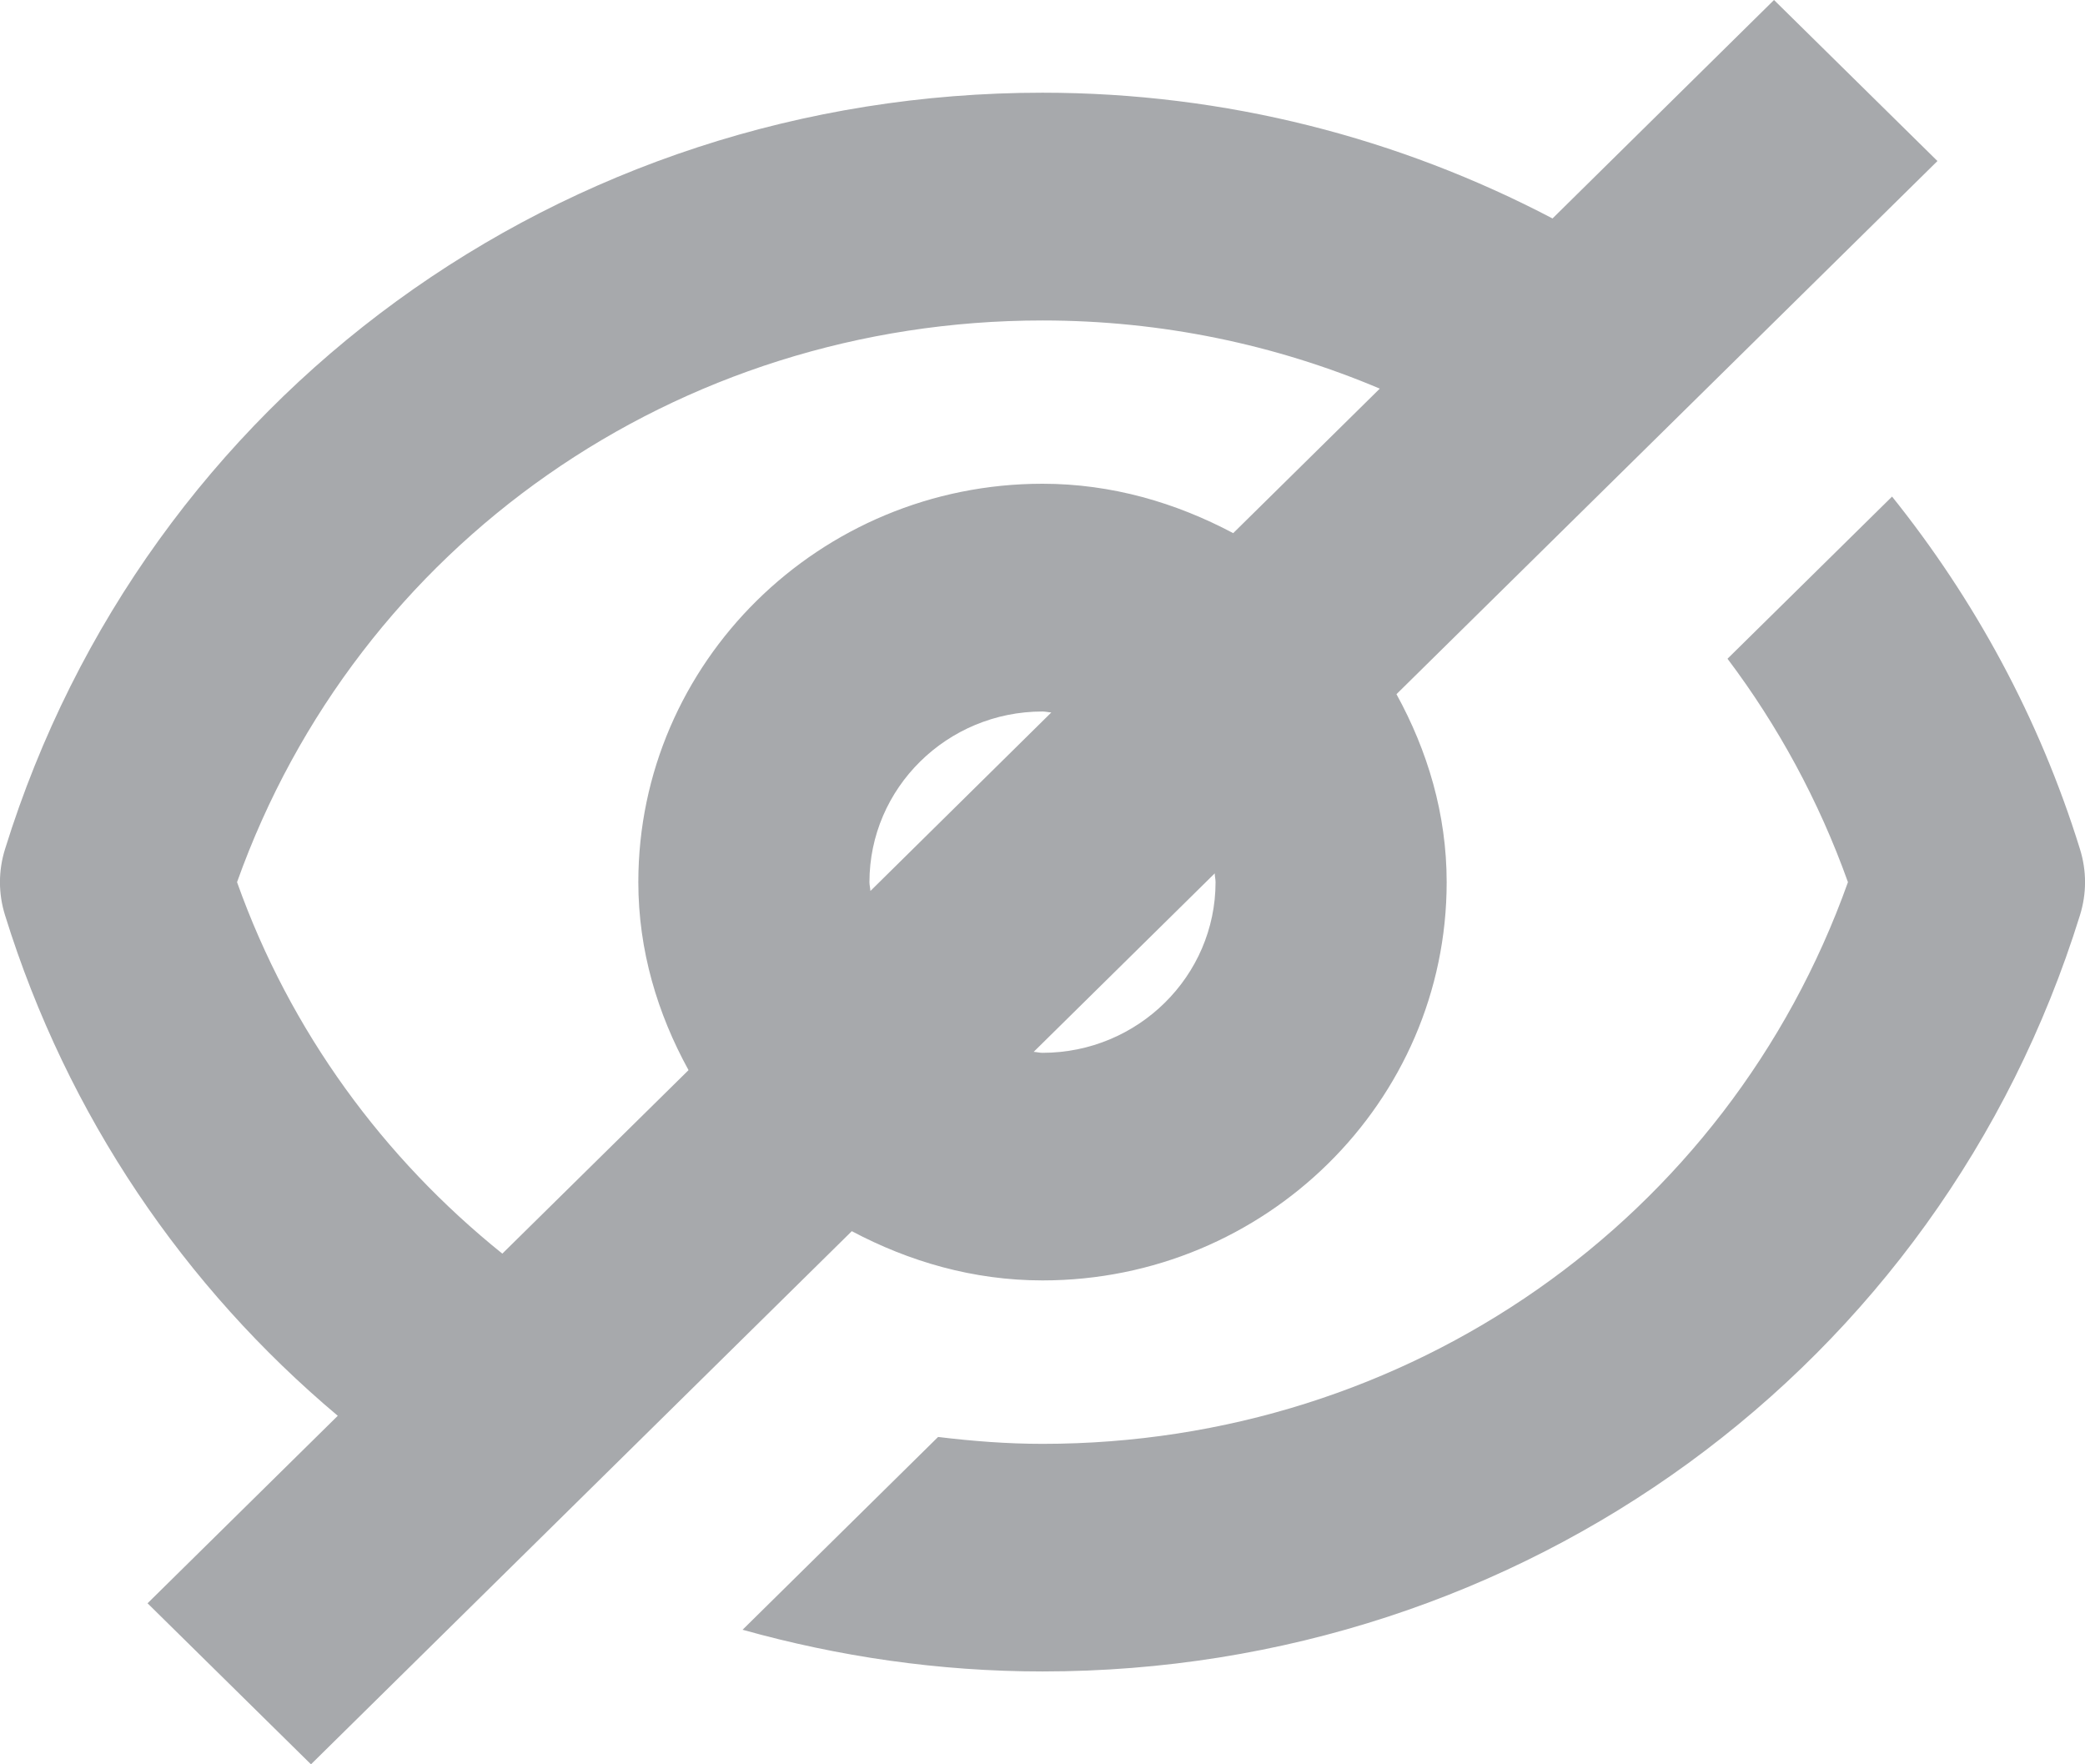 <svg width="13" height="11" viewBox="0 0 13 11" fill="none" xmlns="http://www.w3.org/2000/svg">
<path d="M6.5 7.983C7.889 7.983 9.02 6.869 9.02 5.5C9.02 5.074 8.9 4.679 8.707 4.328L12.08 1.004L11.061 0L9.68 1.362C8.726 0.862 7.644 0.578 6.5 0.578C3.507 0.578 0.908 2.473 0.032 5.292C-0.011 5.428 -0.011 5.572 0.032 5.708C0.421 6.96 1.153 8.026 2.106 8.827L0.92 9.996L1.939 11L5.311 7.676C5.667 7.865 6.068 7.983 6.5 7.983ZM5.421 5.5C5.421 4.913 5.905 4.436 6.5 4.436C6.519 4.436 6.537 4.441 6.555 4.442L5.427 5.555C5.426 5.536 5.421 5.518 5.421 5.5ZM7.579 5.5C7.579 6.086 7.095 6.564 6.5 6.564C6.481 6.564 6.464 6.559 6.445 6.558L7.574 5.445C7.574 5.464 7.579 5.481 7.579 5.5ZM1.478 5.5C2.228 3.396 4.219 1.998 6.5 1.998C7.244 1.998 7.955 2.149 8.603 2.423L7.689 3.324C7.333 3.135 6.933 3.016 6.5 3.016C5.111 3.016 3.98 4.13 3.98 5.5C3.98 5.926 4.1 6.321 4.293 6.672L3.132 7.816C2.393 7.222 1.81 6.433 1.478 5.5Z" fill="#A7A9AC"/>
<path d="M12.968 5.292C12.714 4.473 12.31 3.736 11.797 3.096L10.771 4.107C11.085 4.524 11.34 4.991 11.522 5.5C10.772 7.603 8.781 9.002 6.5 9.002C6.28 9.002 6.063 8.985 5.849 8.959L4.63 10.161C5.227 10.328 5.853 10.421 6.5 10.421C9.493 10.421 12.092 8.527 12.968 5.708C13.011 5.572 13.011 5.428 12.968 5.292Z" fill="#A7A9AC"/>
</svg>
